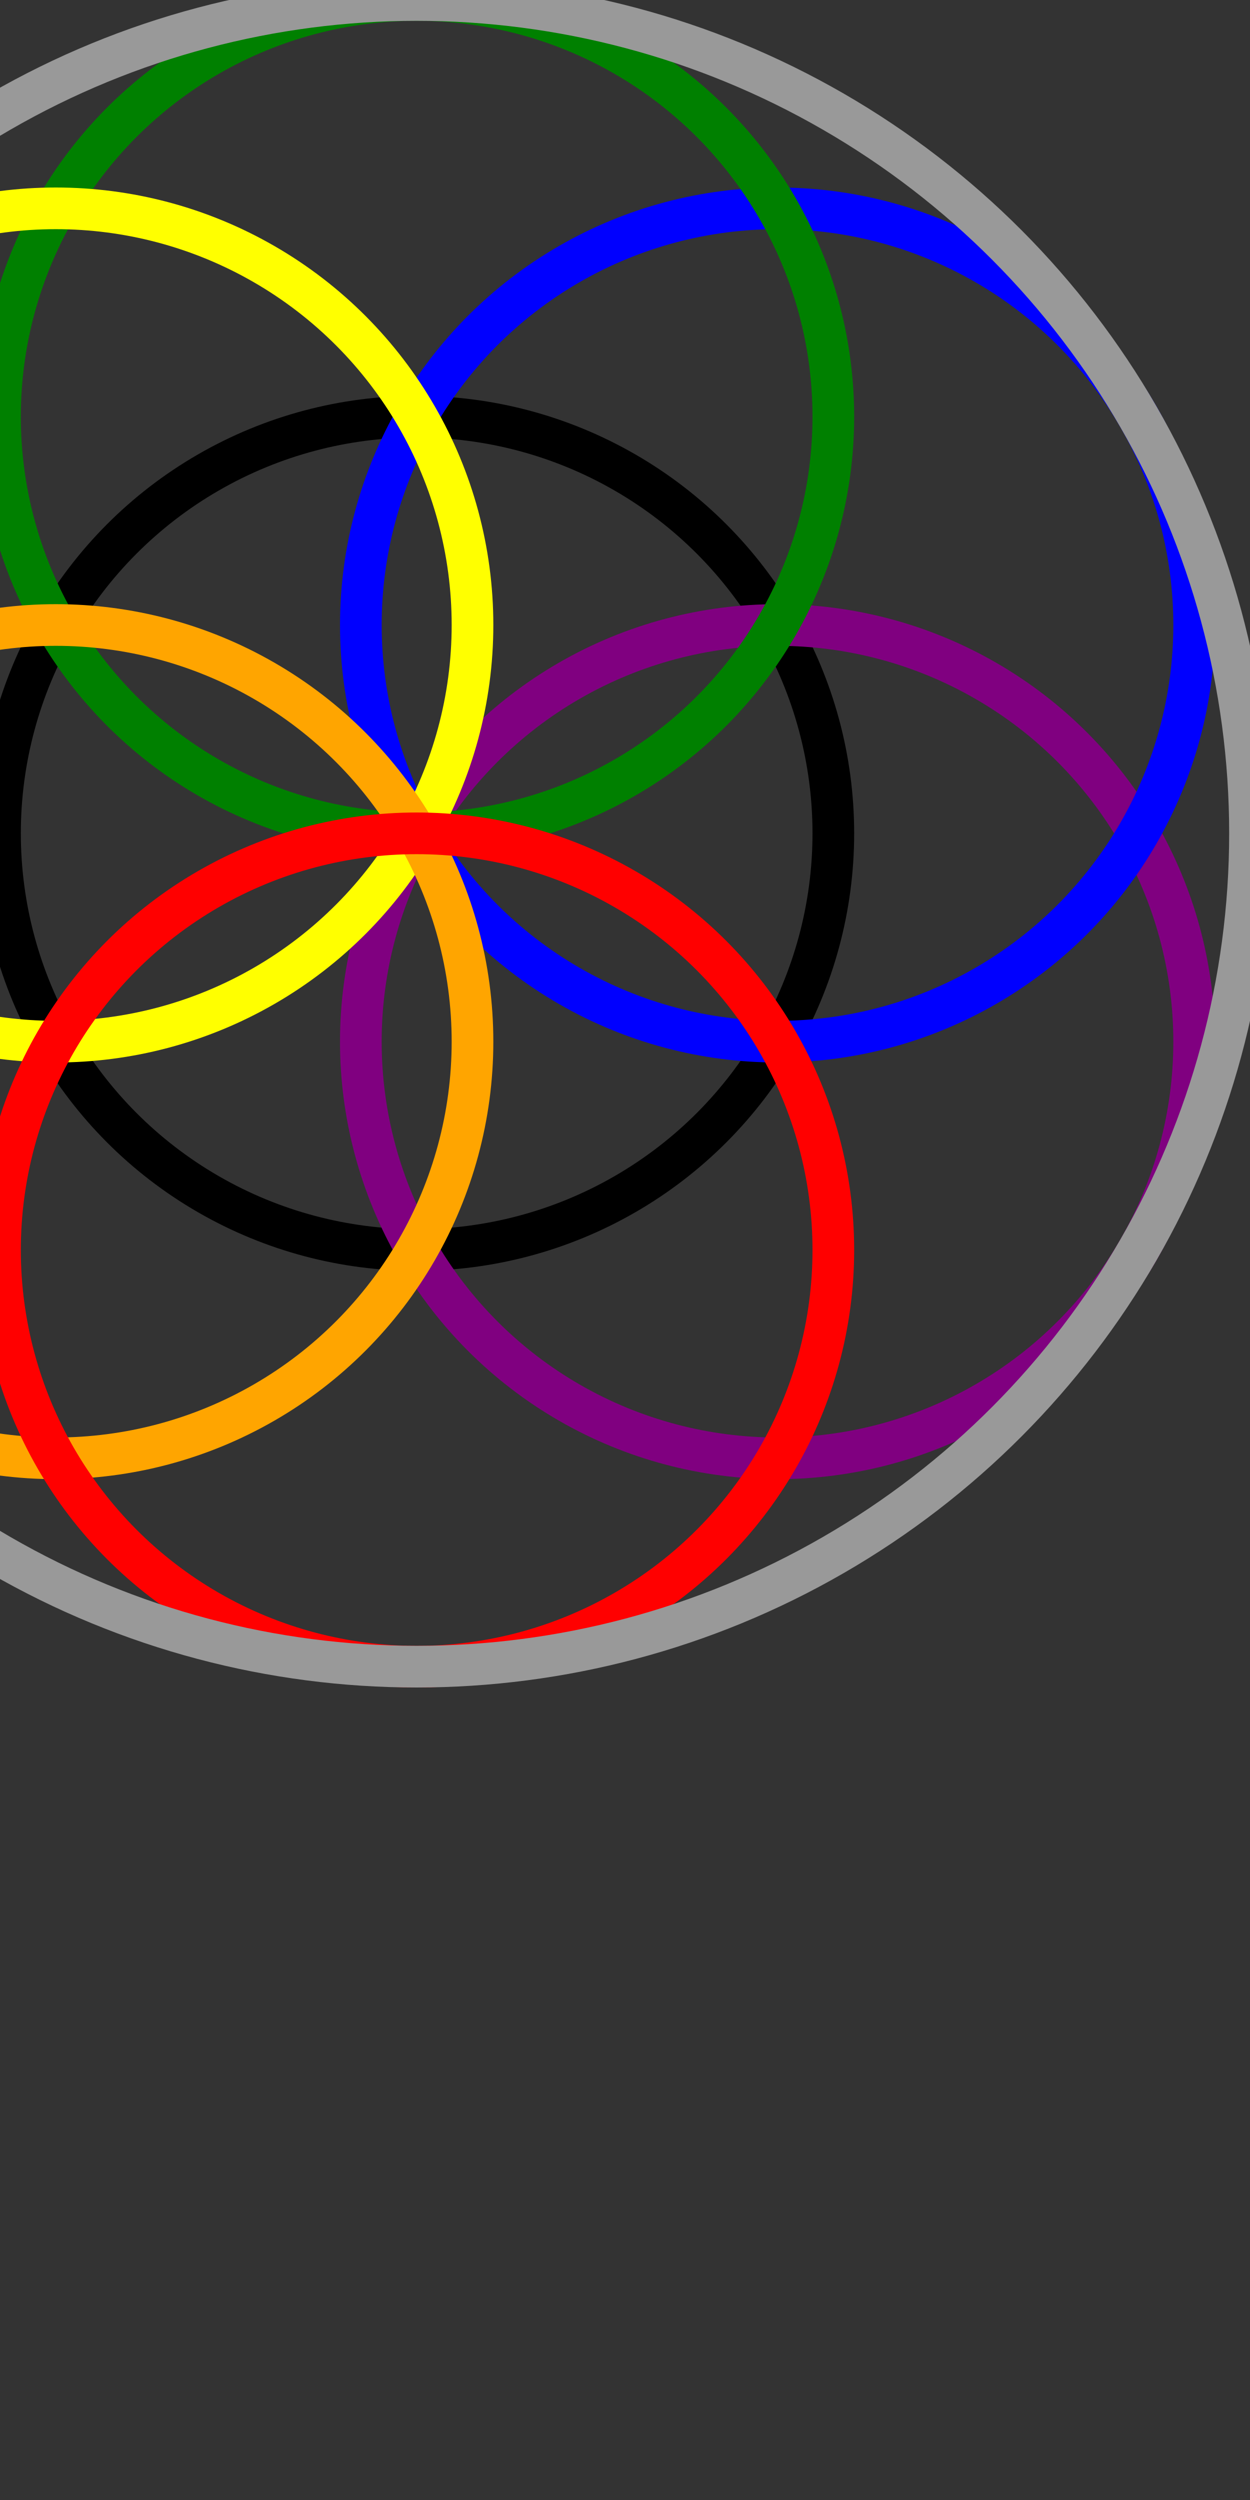 <svg viewBox="-50 -100 150 300" xmlns="http://www.w3.org/2000/svg">
	<rect x="-50" y="-100" width="150" height="300" fill="#333333" stroke="none"/>
	<style>
		circle {
			fill: none;
			stroke-width: 5px;
		}
	</style>
	<circle cx="0" cy="0" r="50" stroke="black" />
	<circle cx="43.3" cy="25" r="50" stroke="purple" />
	<circle cx="43.3" cy="-25" r="50" stroke="blue" />
	<circle cx="0" cy="-50" r="50" stroke="green" />
	<circle cx="-43.3" cy="-25" r="50" stroke="yellow" />
	<circle cx="-43.3" cy="25" r="50" stroke="orange" />
	<circle cx="0" cy="50" r="50" stroke="red" />
	<circle cx="0" cy="0" r="100" stroke="#999" />
</svg>
